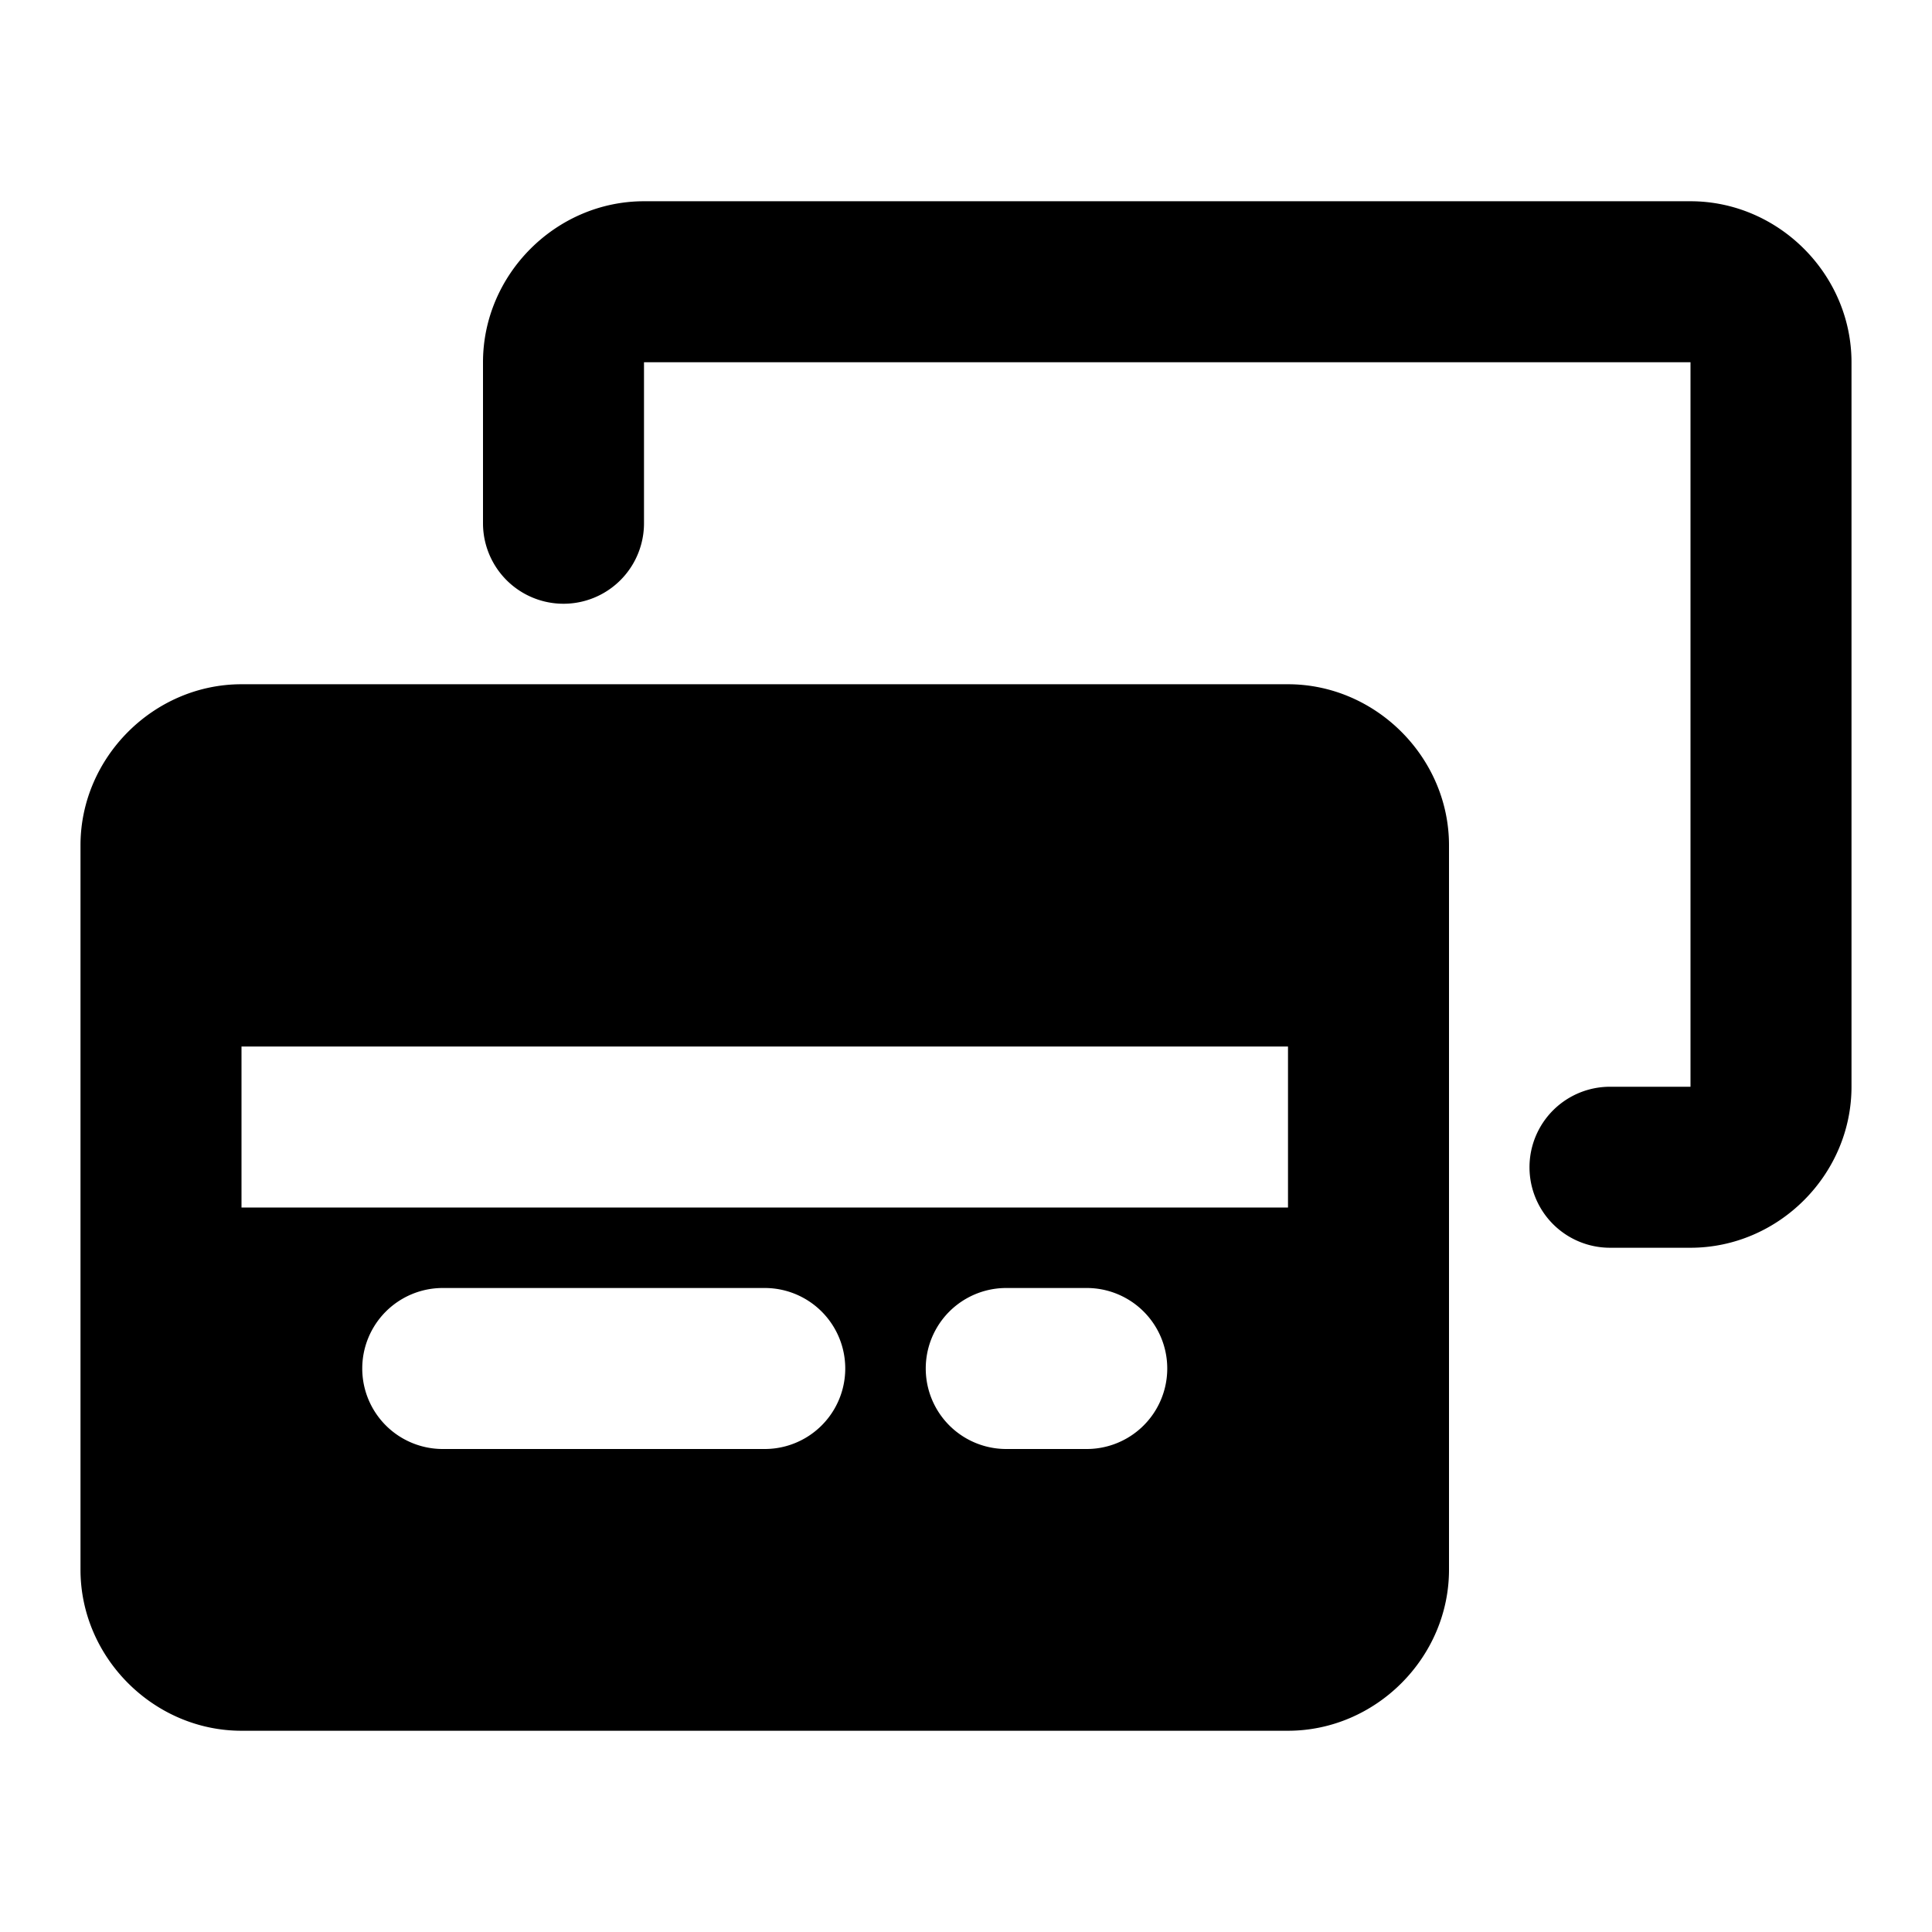 <svg xmlns="http://www.w3.org/2000/svg" width="48" height="48" viewBox="0 0 48 48"><path d="M16 5c-2.185 0-4 1.815-4 4v4a2 2 0 0 0 4 0V9h26v18h-2a2 2 0 0 0 0 4h2c2.185 0 4-1.815 4-4V9c0-2.185-1.815-4-4-4ZM6 17c-2.181 0-4 1.819-4 4v18c0 2.181 1.819 4 4 4h26c2.181 0 4-1.819 4-4V21c0-2.181-1.819-4-4-4zm0 9h26v4H6Zm5 6h8a2 2 0 0 1 0 4h-8a2 2 0 0 1 0-4Zm14 0h2a2 2 0 0 1 0 4h-2a2 2 0 0 1 0-4z"/></svg>